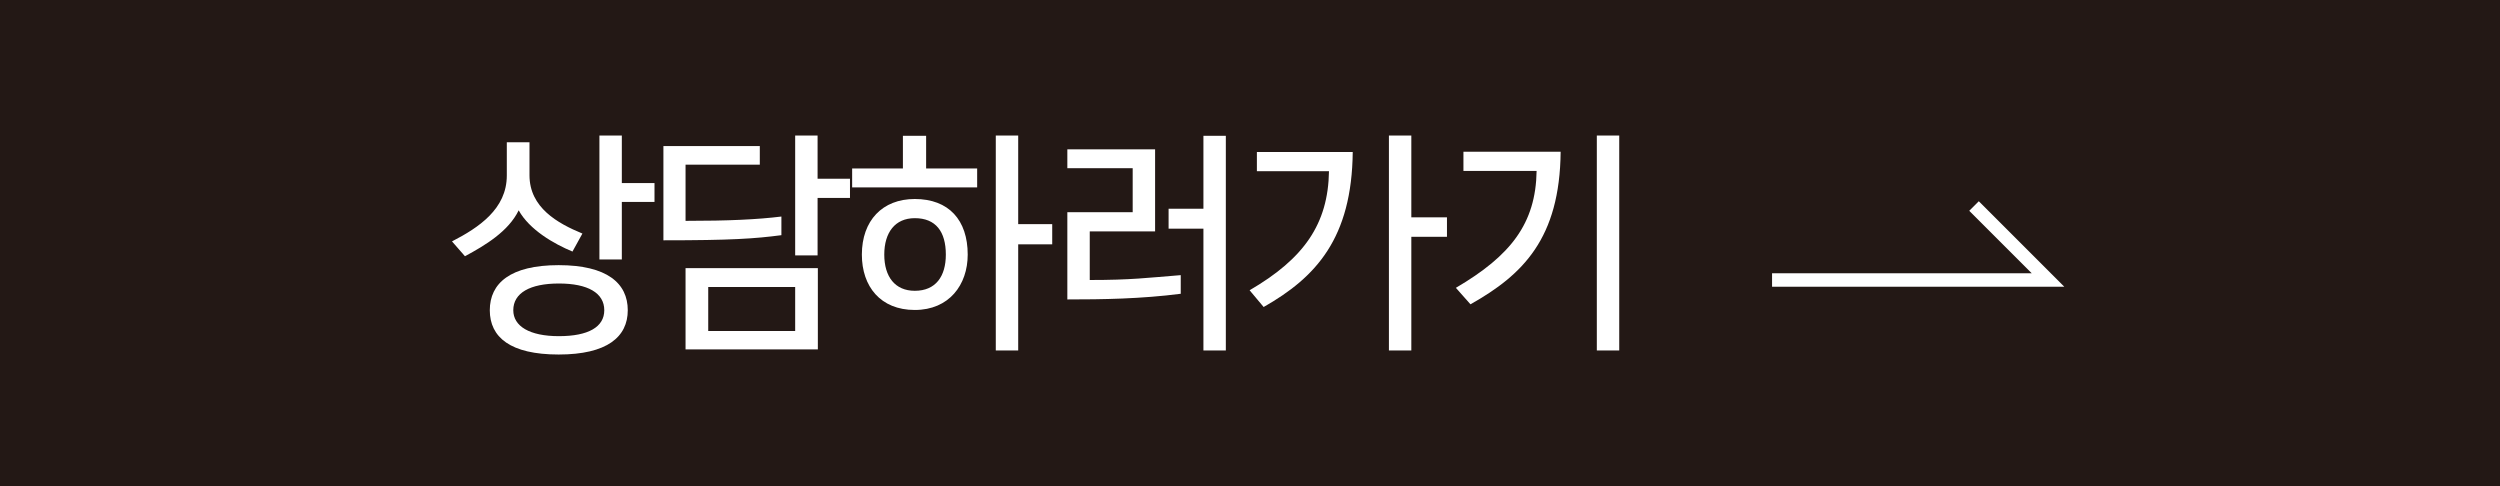 <?xml version="1.0" encoding="UTF-8"?><svg id="_레이어_2" xmlns="http://www.w3.org/2000/svg" viewBox="0 0 92.59 18"><defs><style>.cls-1{fill:#fff;}.cls-2{fill:none;stroke:#fff;stroke-miterlimit:10;stroke-width:.5px;}.cls-3{fill:#231815;}</style></defs><g id="_레이어_1-2"><g><rect class="cls-3" x="0" y="0" width="92.59" height="18"/><g><g><path class="cls-1" d="M21.21,9.32c-.7-.29-1.6-.81-2-1.53-.38,.78-1.23,1.29-1.99,1.7l-.48-.55c.99-.51,2.03-1.2,2.03-2.44v-1.23h.84v1.22c0,1.2,1.04,1.78,1.96,2.16l-.37,.67Zm2.04,2.17c0,.99-.77,1.64-2.56,1.64s-2.55-.64-2.55-1.64,.76-1.67,2.55-1.67,2.56,.67,2.56,1.67Zm-.87,0c0-.64-.61-.99-1.68-.99s-1.69,.35-1.69,.99c0,.59,.6,.96,1.69,.96s1.68-.34,1.68-.96Zm1.86-4.01h-1.21v2.13h-.83V5.02h.83v1.76h1.21v.7Z"/><path class="cls-1" d="M28.94,8.71c-.99,.13-1.85,.19-4.37,.19v-3.49h3.57v.69h-2.75v2.08c1.59,0,2.65-.05,3.55-.16v.68Zm1.35,4.23h-4.9v-3.01h4.9v3.01Zm-.84-.68v-1.63h-3.22v1.63h3.22Zm2.03-4.93h-1.2v2.13h-.83V5.02h.83v1.6h1.2v.7Z"/><path class="cls-1" d="M34.3,6.24h1.89v.7h-4.63v-.7h1.88v-1.21h.86v1.21Zm1.54,3.19c0,1.12-.69,2.05-1.96,2.05s-1.96-.87-1.96-2.05c0-1.26,.76-2.06,1.96-2.06,1.26,0,1.96,.78,1.96,2.06Zm-.81,0c0-.85-.37-1.35-1.15-1.35-.73,0-1.13,.53-1.13,1.35s.4,1.34,1.13,1.34c.78,0,1.15-.54,1.15-1.34Zm2.68-4.41v3.28h1.26v.75h-1.26v3.93h-.83V5.02h.83Z"/><path class="cls-1" d="M43.73,10.88c-1.47,.19-2.9,.21-4.2,.21v-3.23h2.42v-1.63h-2.42v-.7h3.25v3.04h-2.42v1.8c1.55,0,2.11-.08,3.37-.18v.69Zm1.67,2.1h-.83v-4.51h-1.29v-.74h1.29v-2.7h.83v7.95Z"/><path class="cls-1" d="M50.1,5.62c-.03,3.2-1.36,4.65-3.3,5.75l-.52-.62c2.01-1.17,2.91-2.45,2.94-4.41h-2.67v-.71h3.55Zm2.17-.59v3.02h1.32v.72h-1.32v4.21h-.83V5.02h.83Z"/><path class="cls-1" d="M57.8,5.62c-.03,3.21-1.4,4.56-3.34,5.65l-.54-.61c2.03-1.19,2.96-2.38,2.99-4.33h-2.71v-.71h3.59Zm2.17,7.36h-.83V5.02h.83v7.95Z"/></g><polyline class="cls-2" points="65.63 10.37 75.85 10.37 73.11 7.63"/></g></g></g></svg>
